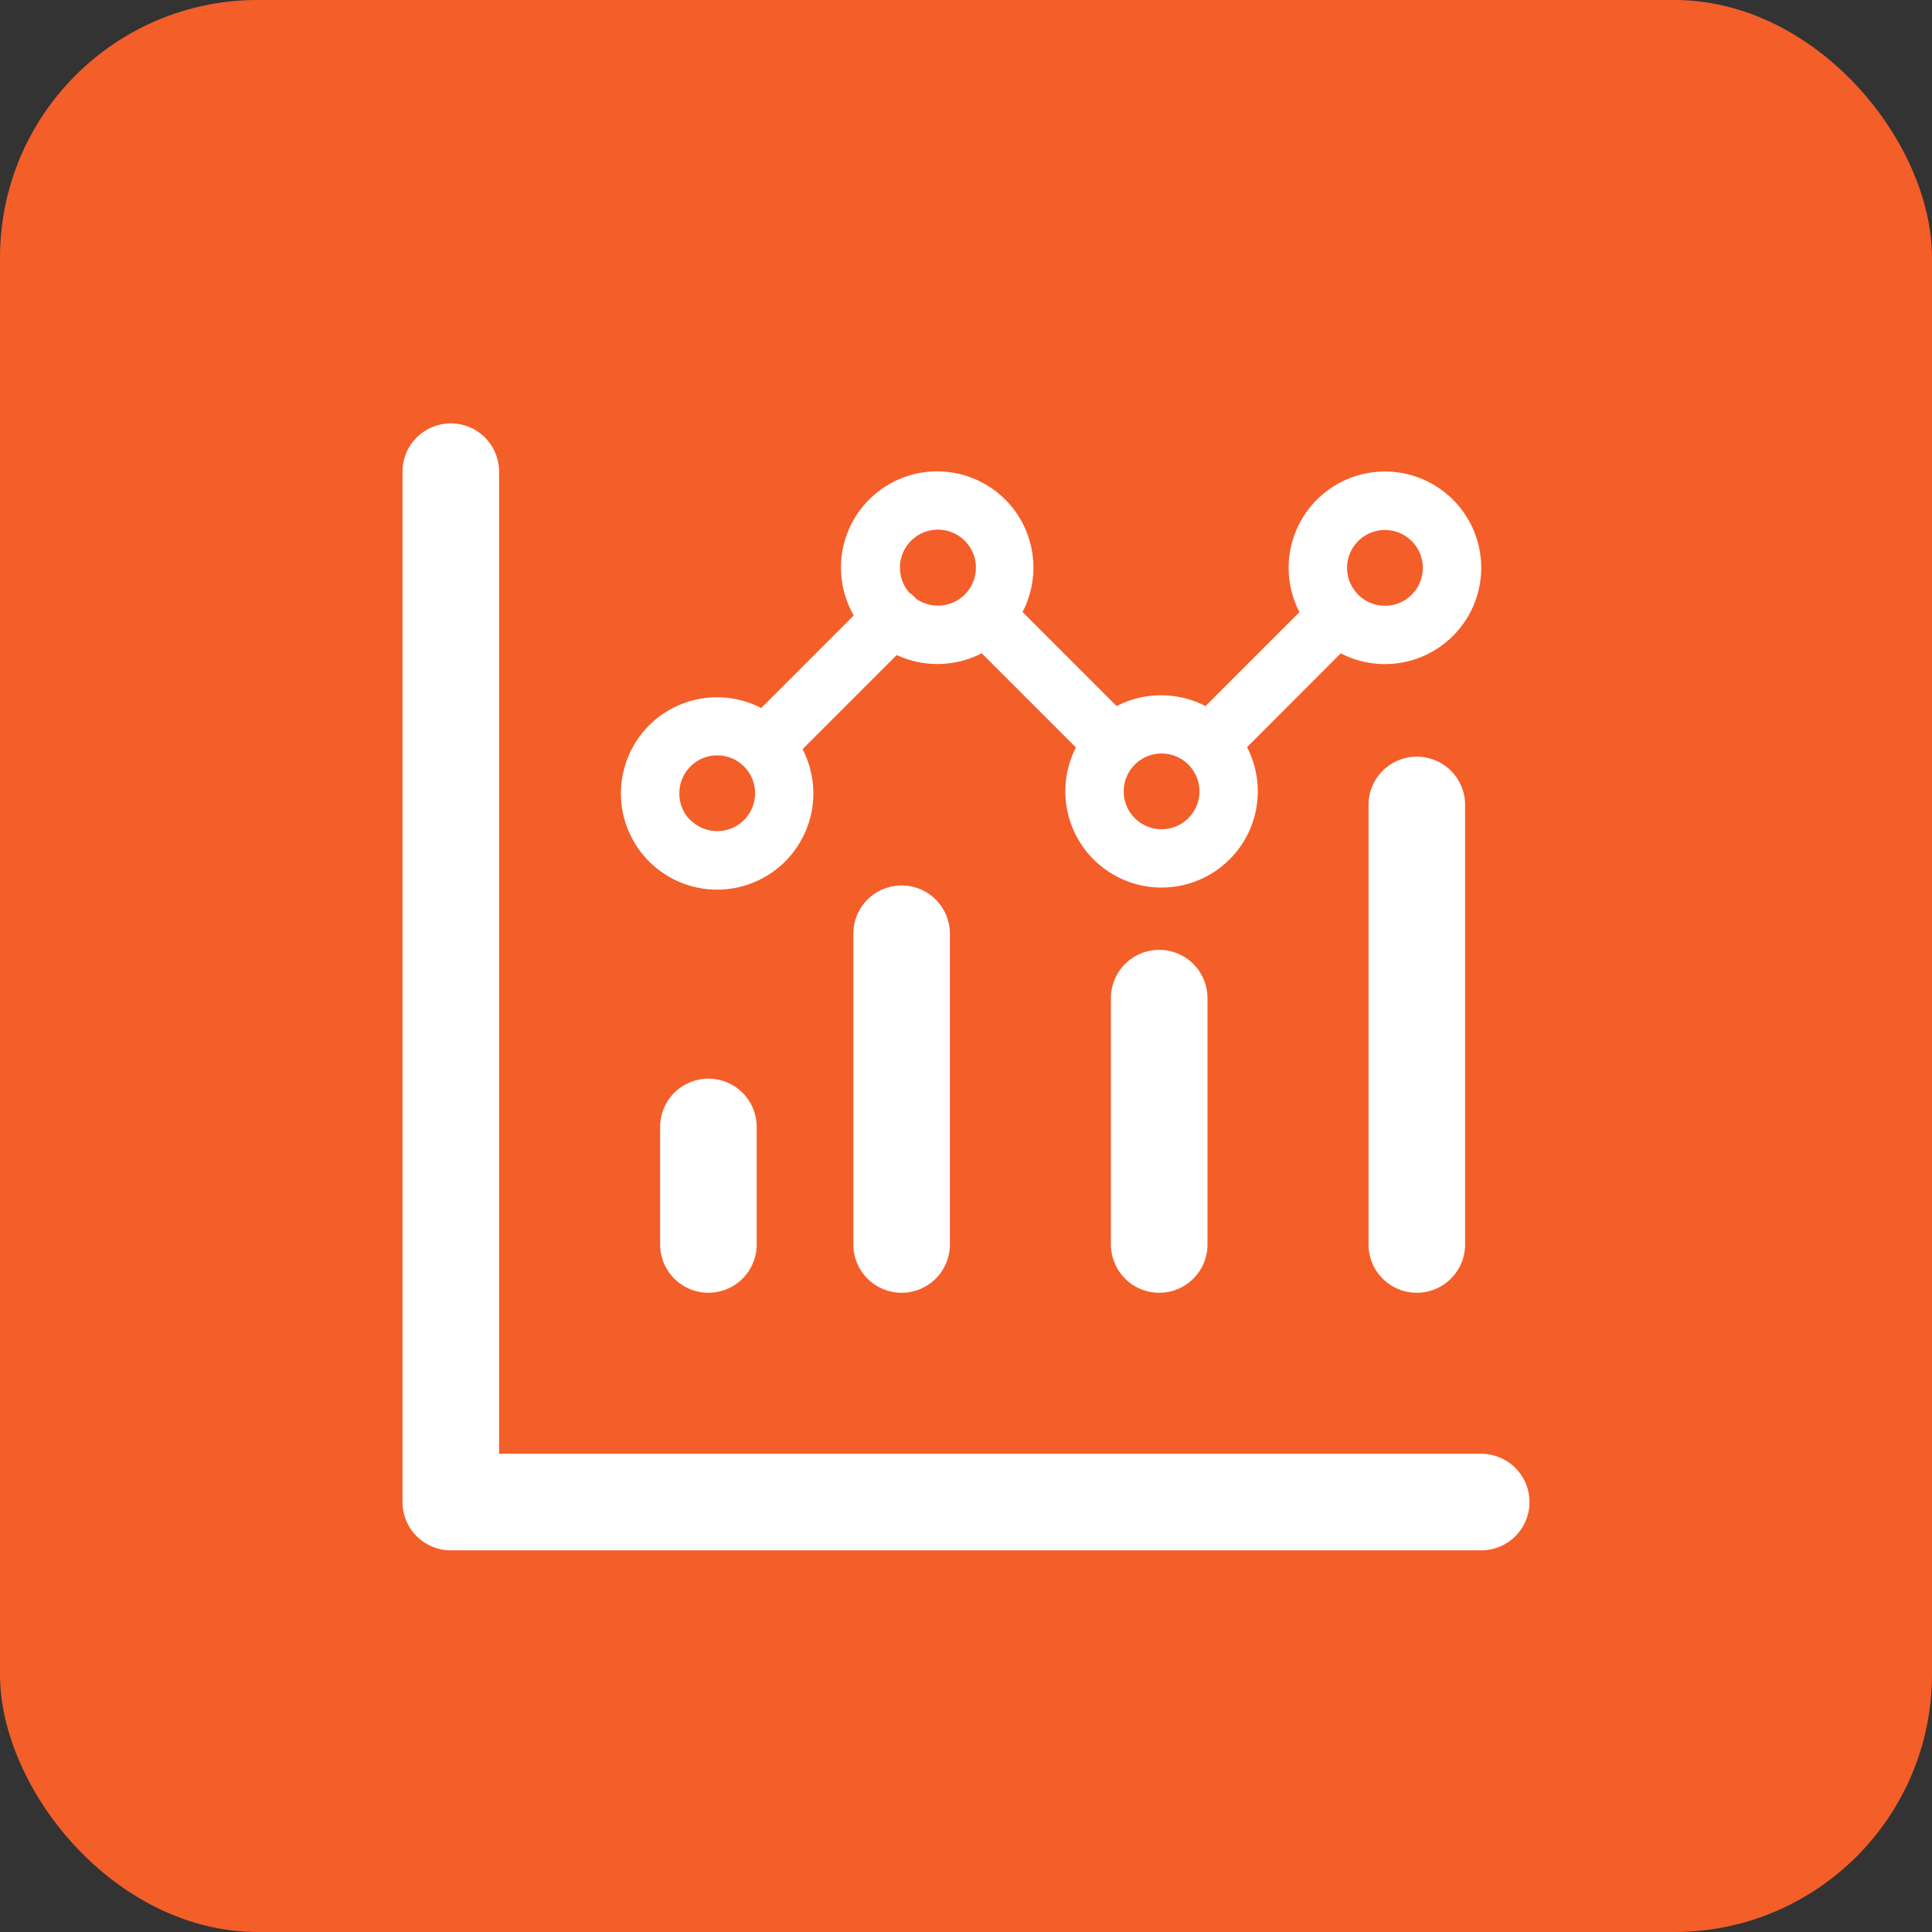 <svg xmlns="http://www.w3.org/2000/svg" width="30" height="30" viewBox="0 0 30 30">
  <rect x="0" y="0" width="30" height="30" fill="#333333" stroke="none"/>
  <g id="Group_42949" data-name="Group 42949" transform="translate(-416 -325)">
    <g id="Group_42607" data-name="Group 42607" transform="translate(416 325)">
      <rect id="Rectangle_6222" data-name="Rectangle 6222" width="30" height="30" rx="4" fill="#f45e29"/>
    </g>
    <g id="Horizontal_bar_chart" data-name="Horizontal bar chart" transform="translate(418 330)">
      <rect id="Rectangle_58" data-name="Rectangle 58" width="22.105" height="22.105" transform="translate(2 -1)" fill="#6a6a6a" opacity="0"/>
      <g id="Group_37810" data-name="Group 37810" transform="translate(5.105 3.219)">
        <g id="Group_42823" data-name="Group 42823" transform="translate(-0.105 -0.895)">
          <path id="Path_70241" data-name="Path 70241" d="M-1.226,285.09v16h16" transform="translate(1.226 -285.09)" fill="none" stroke="#fff" stroke-linecap="round" stroke-linejoin="round" stroke-width="1.5"/>
          <line id="Line_1" data-name="Line 1" y1="1.825" transform="translate(4 10.175)" fill="none" stroke="#fff" stroke-linecap="round" stroke-width="1.5"/>
          <line id="Line_2" data-name="Line 2" y1="4.825" transform="translate(7 7.175)" fill="none" stroke="#fff" stroke-linecap="round" stroke-width="1.5"/>
          <line id="Line_3" data-name="Line 3" y1="3.825" transform="translate(11 8.175)" fill="none" stroke="#fff" stroke-linecap="round" stroke-width="1.5"/>
          <line id="Line_9" data-name="Line 9" y1="6.825" transform="translate(15 5.175)" fill="none" stroke="#fff" stroke-linecap="round" stroke-width="1.5"/>
          <g id="Group_42854" data-name="Group 42854" transform="translate(2.642 0)">
            <path id="Path_70242" data-name="Path 70242" d="M2.3,19.243a1.494,1.494,0,0,1,1.742-.271l1.437-1.437A1.494,1.494,0,1,1,8.1,17.481l1.461,1.461a1.5,1.5,0,0,1,1.38,0L12.4,17.483a1.495,1.495,0,1,1,.641.64L11.586,19.58a1.494,1.494,0,1,1-2.657.005L7.466,18.122a1.5,1.5,0,0,1-1.32.027L4.684,19.611A1.494,1.494,0,1,1,2.3,19.243Zm11.843-2.031a.588.588,0,1,0-.416.172A.584.584,0,0,0,14.144,17.212Zm-4.3,3.47a.588.588,0,1,0-.172-.416A.584.584,0,0,0,9.843,20.682Zm-3.5-3.5a.457.457,0,0,1,.072.059.423.423,0,0,1,.029.032.59.59,0,1,0-.1-.09Zm-3.4,3.529a.588.588,0,1,0-.172-.416A.584.584,0,0,0,2.941,20.714Z" transform="translate(-1.864 -15.302)" fill="#fff"/>
          </g>
        </g>
      </g>
    </g>
  </g>
</svg>
